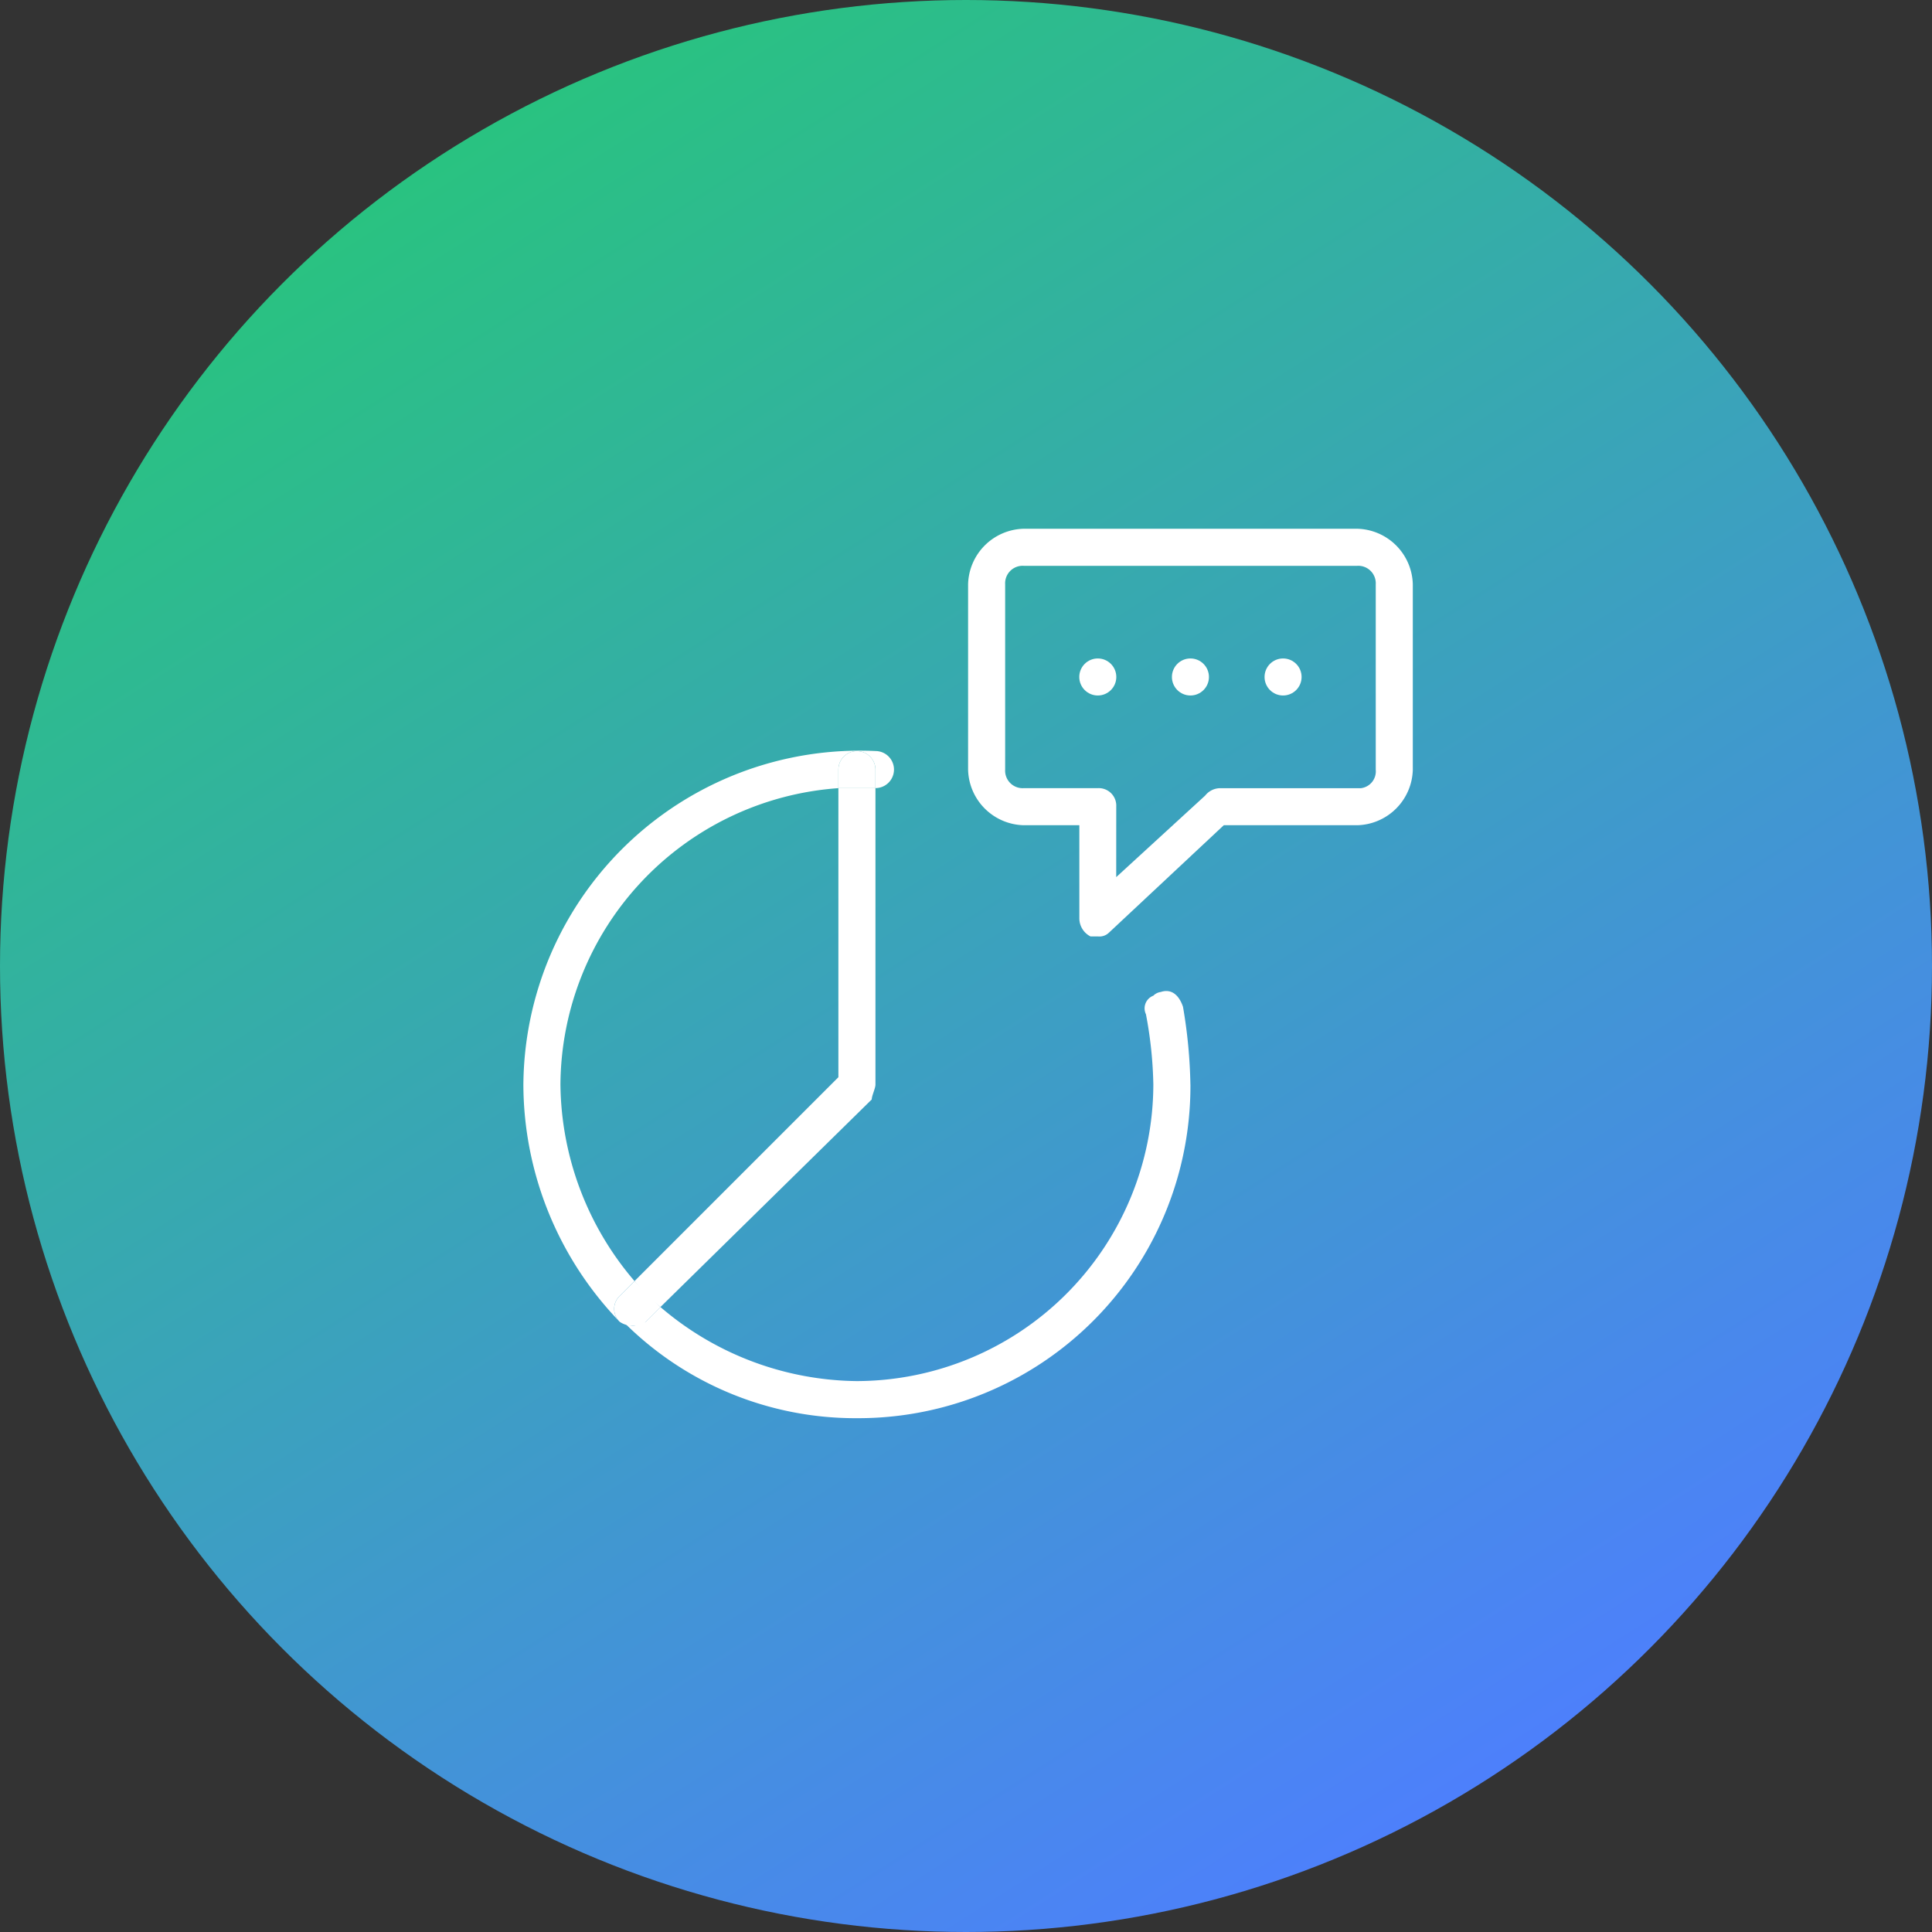 <svg xmlns="http://www.w3.org/2000/svg" xmlns:xlink="http://www.w3.org/1999/xlink" width="60" height="60" viewBox="0 0 60 60"><rect x="0" y="0" width="60" height="60" fill="#333333" stroke="none"/><defs><style>.a{fill:url(#a);}.b{fill:#fff;}</style><linearGradient id="a" x1="0.802" y1="0.893" x2="0.178" y2="-0.087" gradientUnits="objectBoundingBox"><stop offset="0" stop-color="#4d80fb"/><stop offset="1" stop-color="#23ce6b"/></linearGradient></defs><g transform="translate(0.177 0.346)"><circle class="a" cx="30" cy="30" r="30" transform="translate(-0.177 -0.346)"/><g transform="translate(16.077 16.075)"><g transform="translate(0 0)"><ellipse class="b" cx="0.575" cy="0.575" rx="0.575" ry="0.575" transform="translate(23.018 4.028)"/><ellipse class="b" cx="0.575" cy="0.575" rx="0.575" ry="0.575" transform="translate(20.141 4.028)"/><ellipse class="b" cx="0.575" cy="0.575" rx="0.575" ry="0.575" transform="translate(17.264 4.028)"/><path class="b" d="M16.6,10.819l2.762-2.532a.6.6,0,0,1,.46-.23H24.2a.527.527,0,0,0,.46-.575V1.726a.544.544,0,0,0-.575-.575H13.726a.544.544,0,0,0-.575.575V7.481a.544.544,0,0,0,.575.575h2.3a.544.544,0,0,1,.575.575ZM12,1.726A1.77,1.77,0,0,1,13.726,0H24.085a1.77,1.77,0,0,1,1.726,1.726V7.481a1.77,1.77,0,0,1-1.726,1.726H19.941l-3.568,3.338a.423.423,0,0,1-.345.115H15.8a.633.633,0,0,1-.345-.575V9.207H13.726A1.77,1.77,0,0,1,12,7.481Z" transform="translate(1.811 0)"/><path class="b" d="M10.481,7v9.207c0,.115-.115.345-.115.46l-6.56,6.445A5.317,5.317,0,0,1,3,22.307l6.33-6.33V7h1.151Z" transform="translate(0.453 1.056)"/><path class="b" d="M9.651,6.575v.575H8.5V6.575a.575.575,0,1,1,1.151,0Z" transform="translate(1.283 0.906)"/><path class="b" d="M20.309,15.381A10.315,10.315,0,0,1,9.951,25.739,10.166,10.166,0,0,1,2.7,22.747a.423.423,0,0,0,.345.115,1.159,1.159,0,0,0,.345-.115l.46-.46a9.51,9.51,0,0,0,6.1,2.3,9.234,9.234,0,0,0,9.207-9.207,12.748,12.748,0,0,0-.23-2.187.42.42,0,0,1,.23-.575.4.4,0,0,1,.23-.115c.345-.115.575.115.691.46a15.665,15.665,0,0,1,.23,2.417Z" transform="translate(0.407 1.883)"/><path class="b" d="M2.623,21.566a.556.556,0,0,1,0-.806l.46-.46.806.806-.46.46a.423.423,0,0,1-.345.115A.692.692,0,0,1,2.623,21.566Z" transform="translate(0.37 3.064)"/><path class="b" d="M2.992,22.921a.556.556,0,0,0,0,.806A10.648,10.648,0,0,1,0,16.361,10.448,10.448,0,0,1,10.934,6a.575.575,0,0,1,0,1.151V6.578a.575.575,0,1,0-1.151,0v.575a9.286,9.286,0,0,0-8.632,9.207,9.51,9.51,0,0,0,2.3,6.1Z" transform="translate(0 0.903)"/></g></g></g></svg>